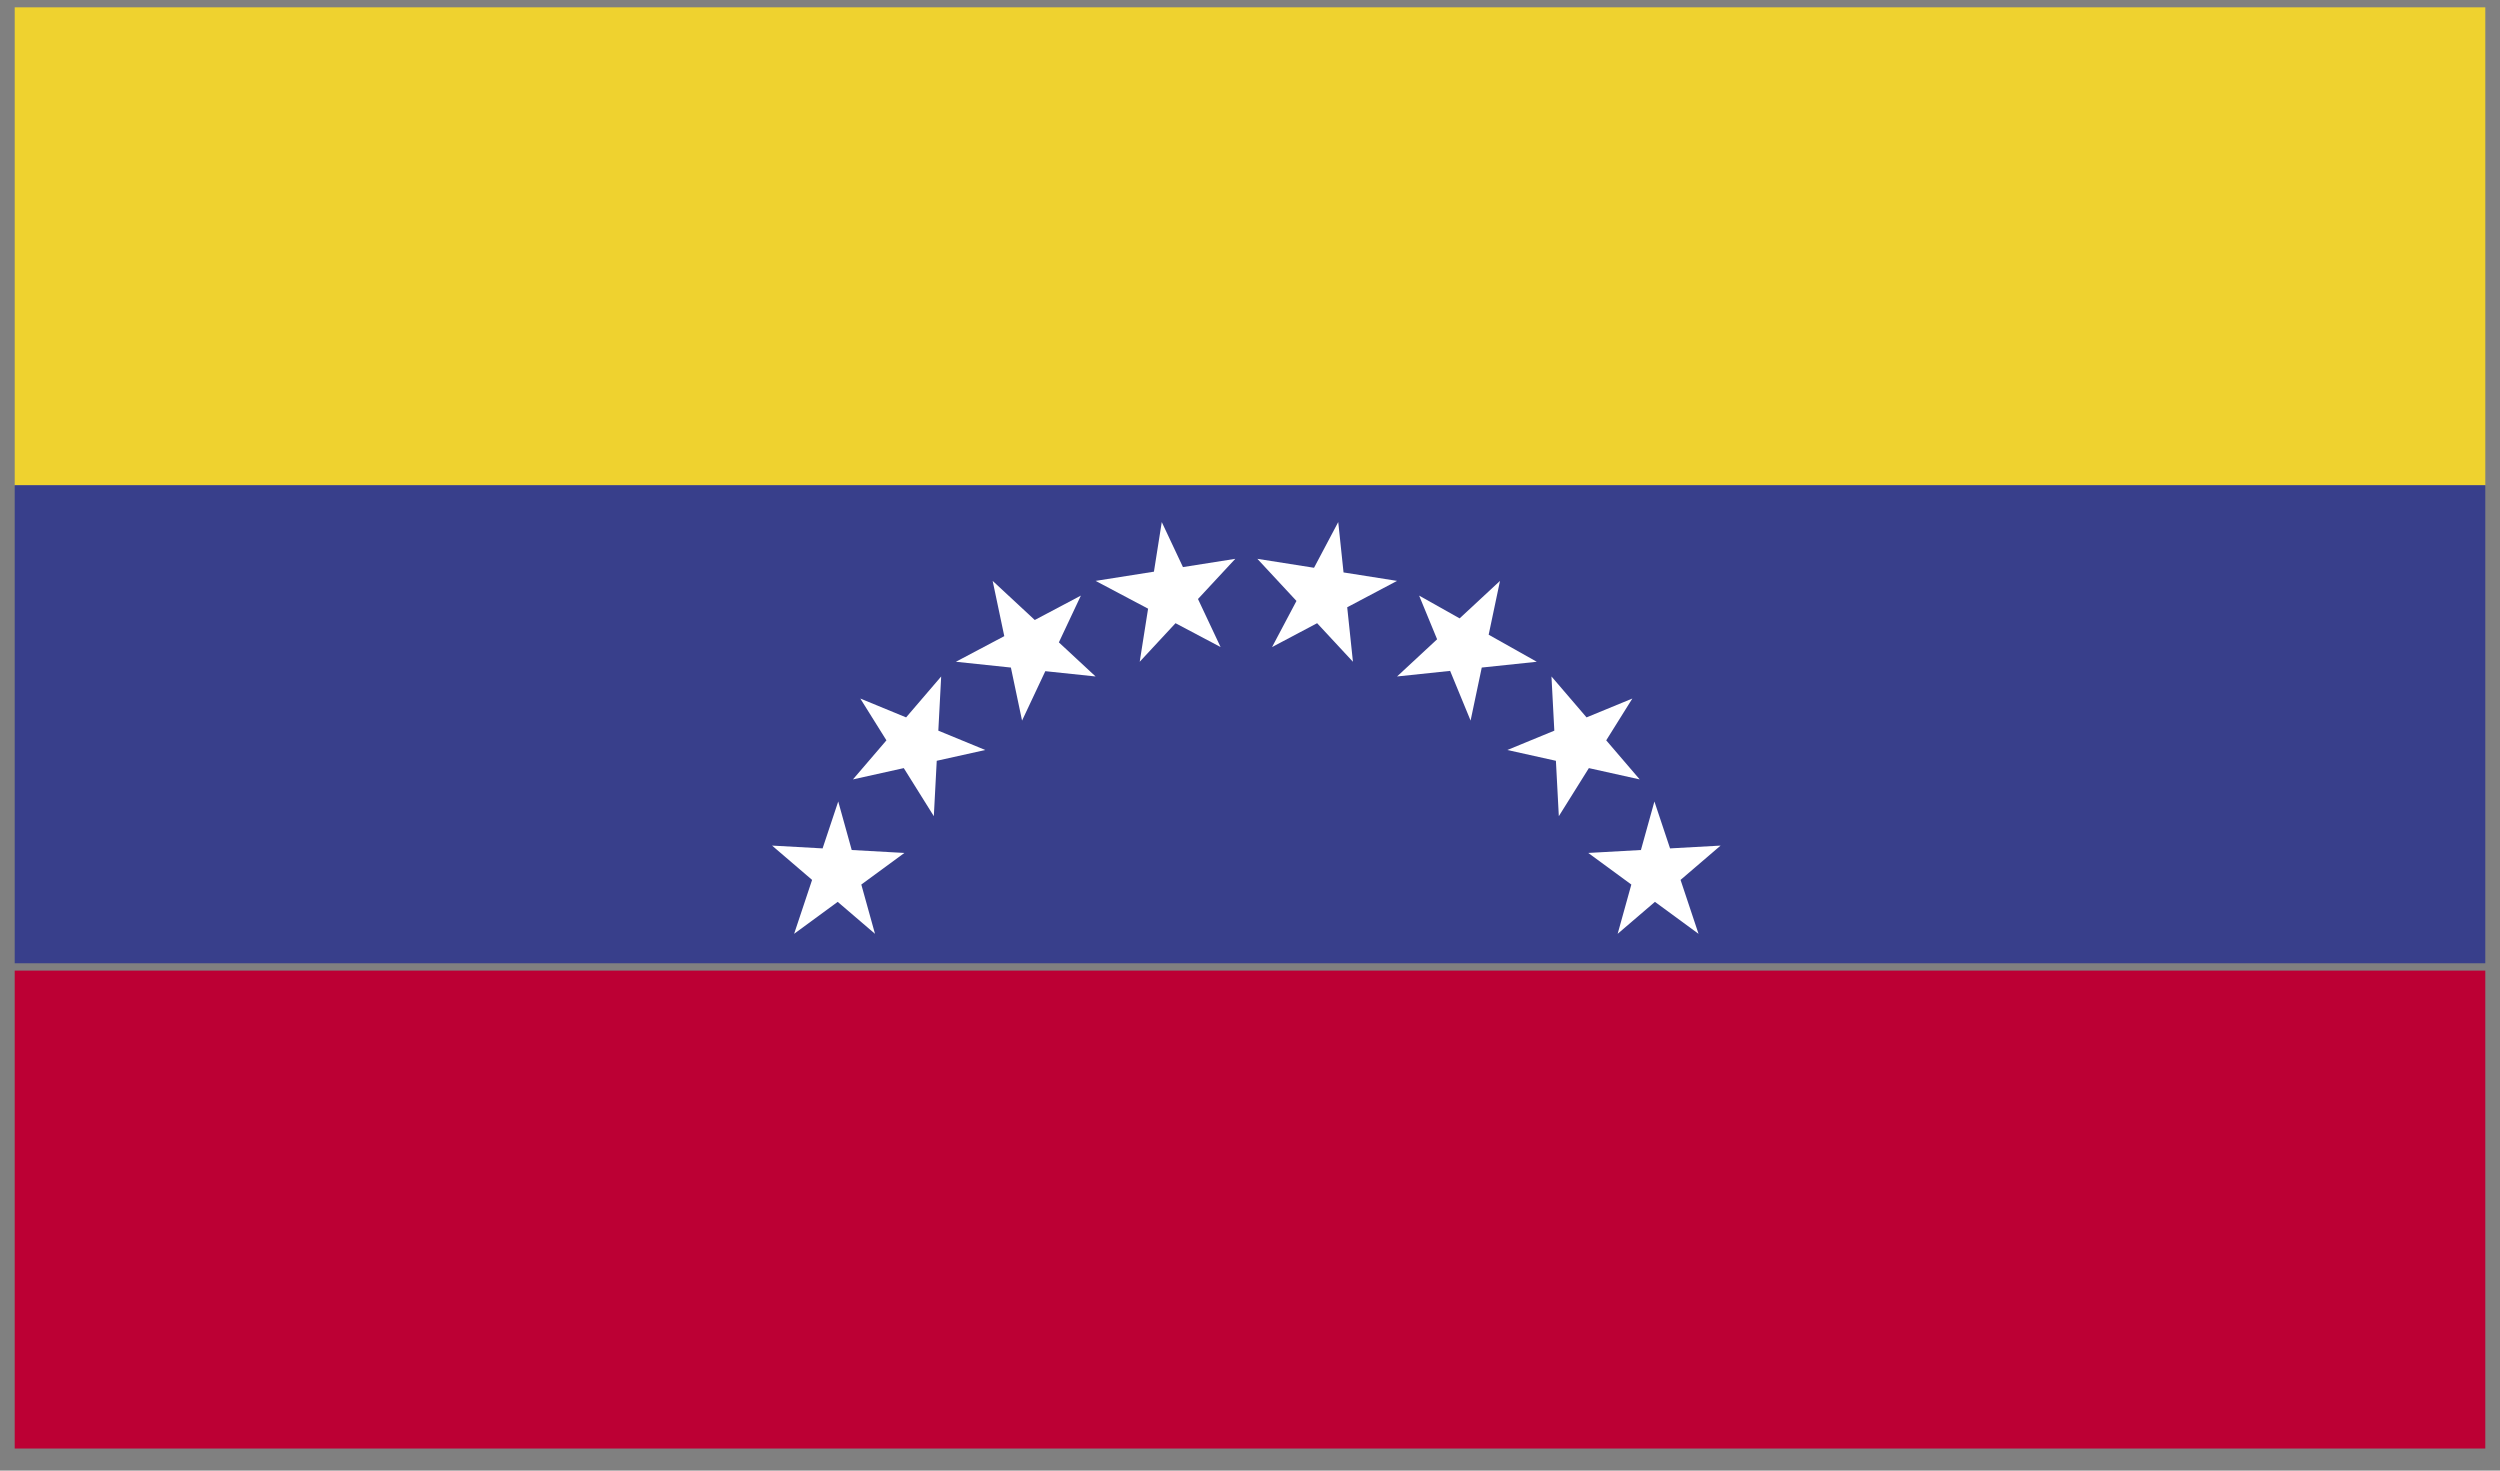 <?xml version="1.0" encoding="utf-8"?>
<!-- Generator: Adobe Illustrator 21.1.0, SVG Export Plug-In . SVG Version: 6.00 Build 0)  -->
<svg version="1.1" id="Calque_1" xmlns="http://www.w3.org/2000/svg" xmlns:xlink="http://www.w3.org/1999/xlink" x="0px" y="0px"
	 viewBox="0 0 34 20" style="enable-background:new 0 0 34 20;" xml:space="preserve">
<rect x="0" y="0" width="34" height="20" fill="#808080" stroke="none"/>
<style type="text/css">
	.st0{clip-path:url(#SVGID_2_);fill:#EFD22F;}
	.st1{clip-path:url(#SVGID_2_);fill:#383F8B;}
	.st2{clip-path:url(#SVGID_2_);fill:#BC0034;}
	.st3{clip-path:url(#SVGID_2_);fill:#FFFFFF;}
</style>
<g>
	<defs>
		<rect id="SVGID_1_" x="0.2" y="0.1" width="33.6" height="19.6"/>
	</defs>
	<clipPath id="SVGID_2_">
		<use xlink:href="#SVGID_1_"  style="overflow:visible;"/>
	</clipPath>
	<rect x="0.2" y="0.1" class="st0" width="33.6" height="6.5"/>
	<rect x="0.2" y="6.6" class="st1" width="33.6" height="6.5"/>
	<rect x="0.2" y="13.2" class="st2" width="33.6" height="6.5"/>
	<polygon class="st3" points="15.5,9 15.8,7.1 16.6,8.8 14.9,7.9 16.8,7.6 	"/>
	<polygon class="st3" points="17.3,8.8 18.2,7.1 18.4,9 17.1,7.6 19,7.9 	"/>
	<polygon class="st3" points="13.9,9.8 13.5,7.9 14.9,9.2 13,9 14.7,8.1 	"/>
	<polygon class="st3" points="19,9.2 20.4,7.9 20,9.8 19.3,8.1 20.9,9 	"/>
	<polygon class="st3" points="12.7,11.1 11.7,9.5 13.4,10.2 11.6,10.6 12.8,9.2 	"/>
	<polygon class="st3" points="20.5,10.2 22.2,9.5 21.2,11.1 21.1,9.2 22.3,10.6 	"/>
	<polygon class="st3" points="11.9,12.7 10.5,11.5 12.3,11.6 10.8,12.7 11.4,10.9 	"/>
	<polygon class="st3" points="21.6,11.6 23.4,11.5 22,12.7 22.5,10.9 23.1,12.7 	"/>
</g>
</svg>
